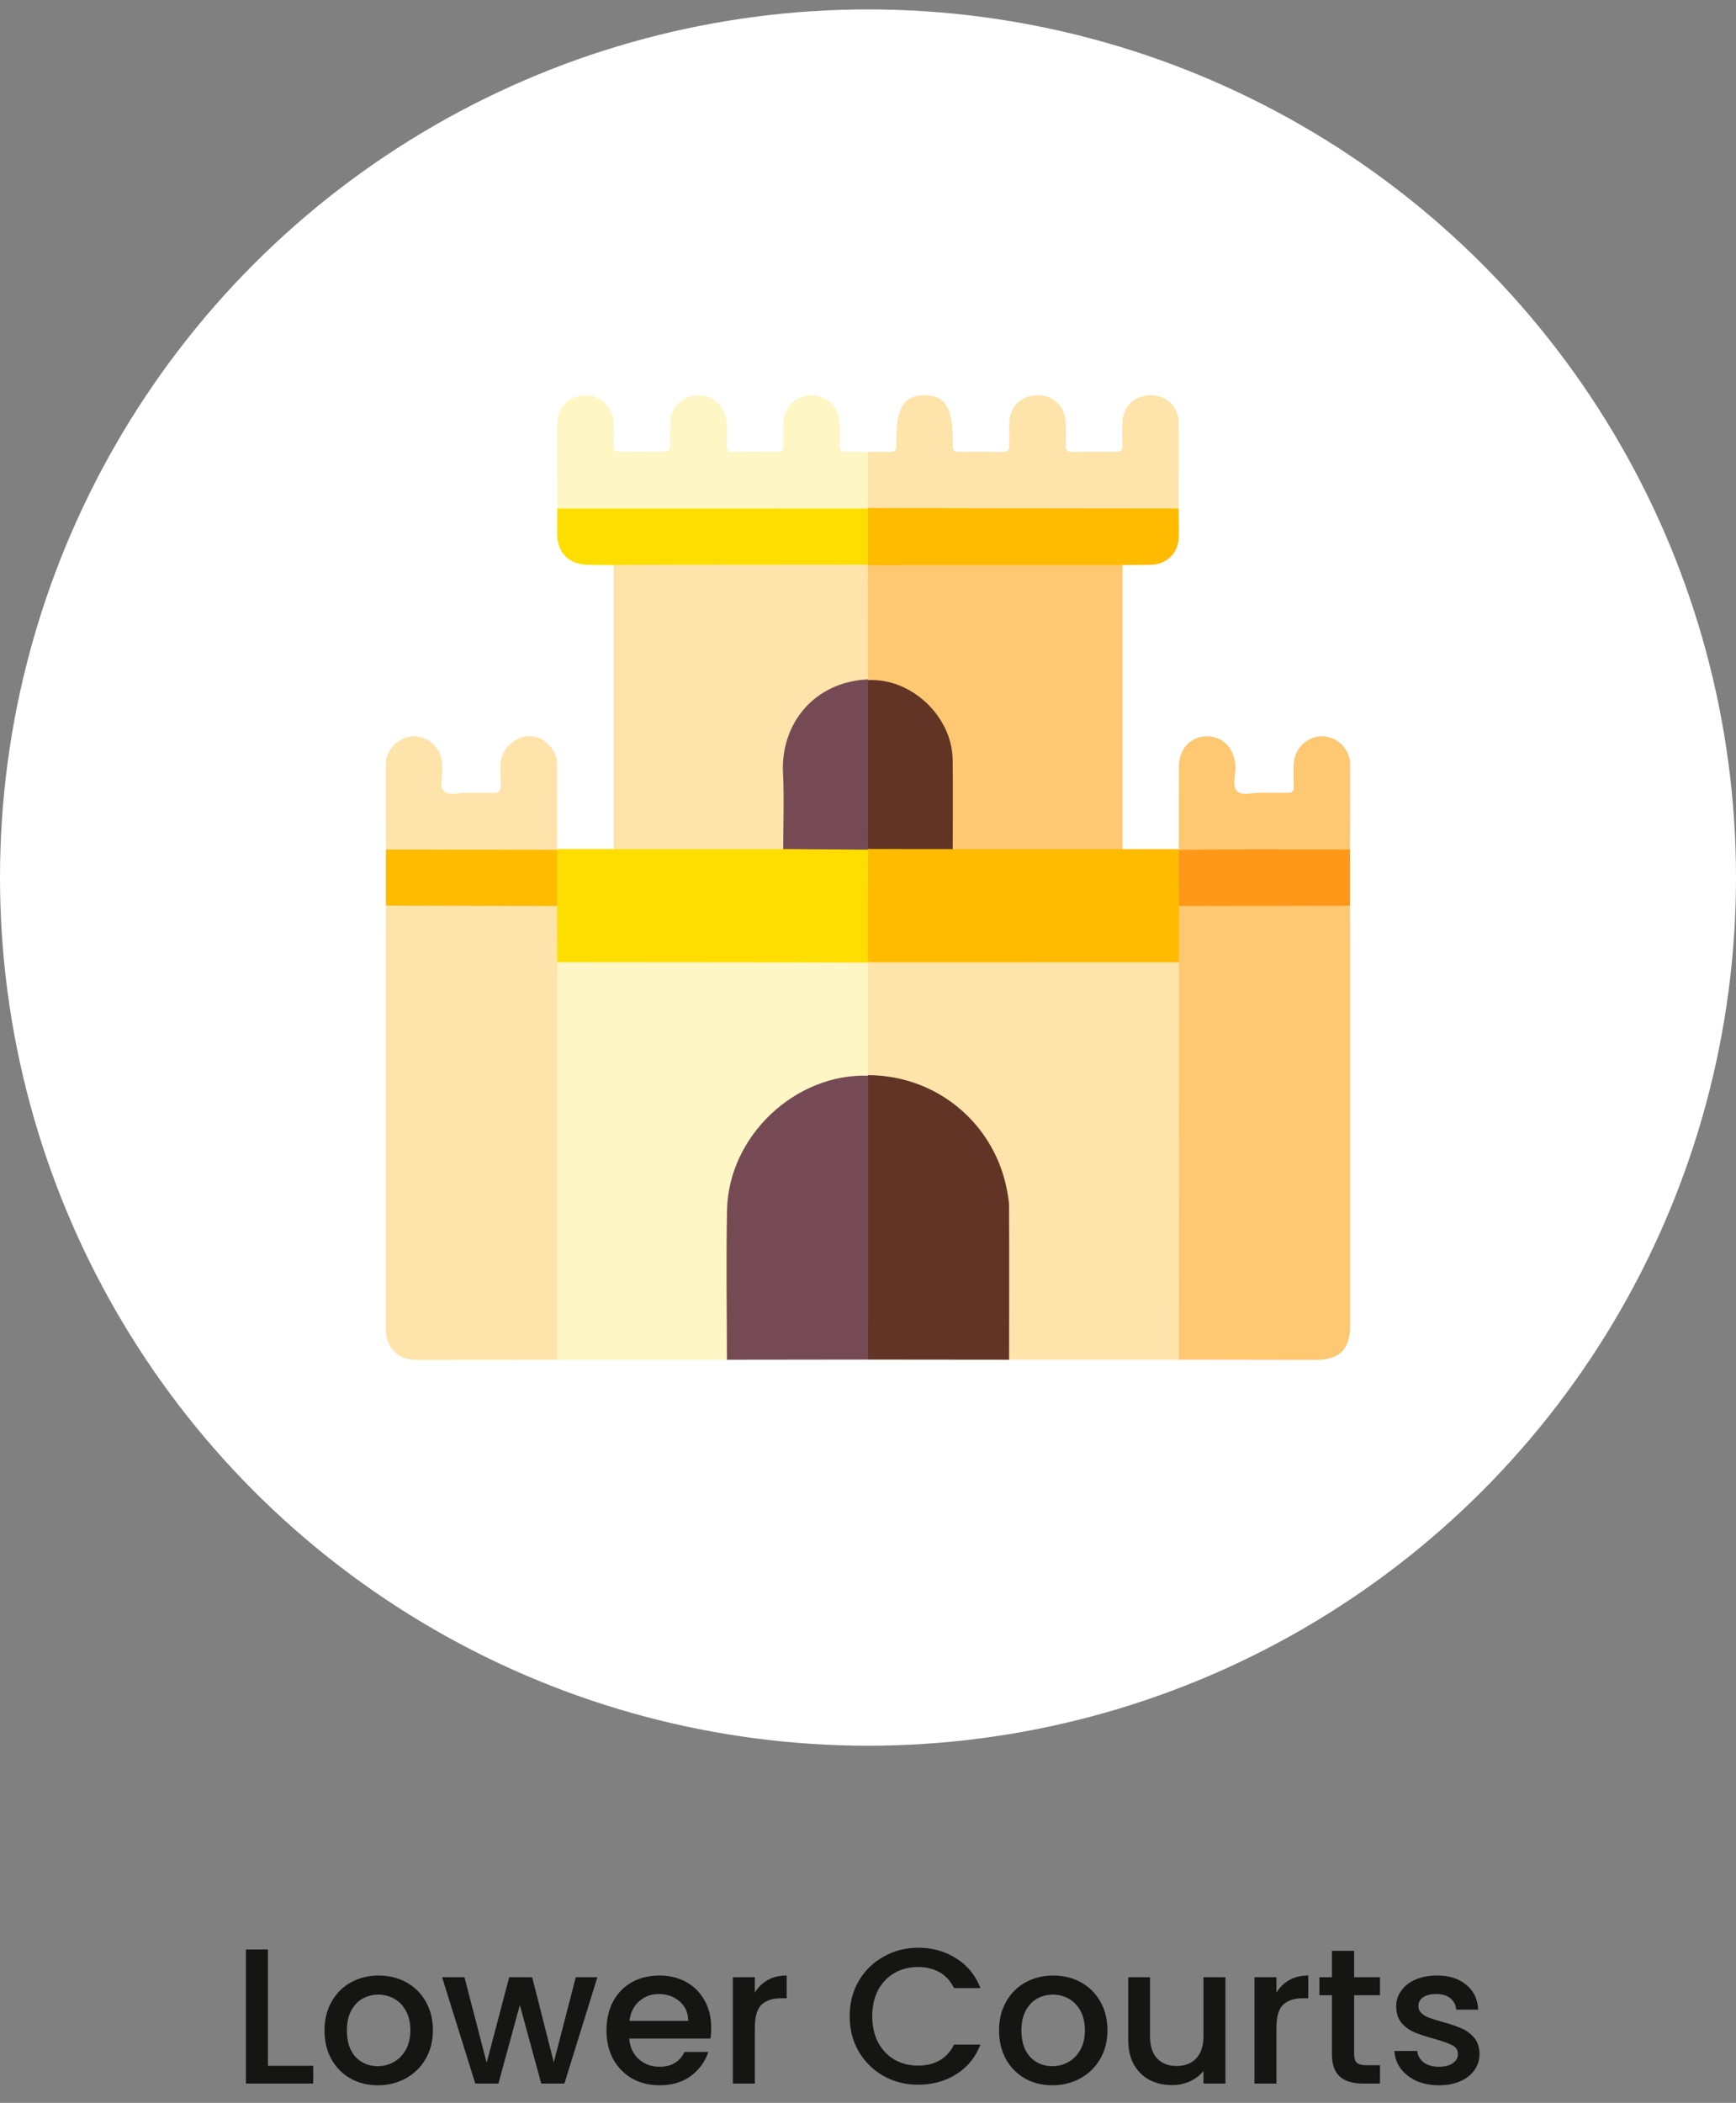 <svg width="90" height="109" viewBox="0 0 90 109" fill="none" xmlns="http://www.w3.org/2000/svg">
<rect x="0" y="0" width="90" height="109" fill="#808080" stroke="none"/>
<g clip-path="url(#clip0_4235_30518)">
<circle cx="45" cy="45.488" r="45" fill="white"/>
<g clip-path="url(#clip1_4235_30518)">
<path d="M37.686 70.482C34.751 70.482 31.817 70.482 28.882 70.482C28.709 70.297 28.721 70.063 28.721 69.837C28.717 63.4 28.717 56.962 28.721 50.524C28.721 50.297 28.711 50.066 28.855 49.867C29.063 49.699 29.313 49.718 29.554 49.718C34.48 49.714 39.406 49.714 44.331 49.718C44.558 49.718 44.789 49.709 44.989 49.847C45.131 49.983 45.153 50.163 45.155 50.342C45.166 52.032 45.178 53.724 45.15 55.415C45.148 55.481 45.131 55.544 45.114 55.606C45.097 55.663 45.066 55.715 45.028 55.762C44.863 55.891 44.662 55.875 44.47 55.894C40.578 56.282 37.821 59.328 37.821 63.245C37.821 65.424 37.823 67.602 37.819 69.78C37.819 70.02 37.861 70.273 37.686 70.482Z" fill="#FEF6C5"/>
<path d="M44.996 55.73C44.998 53.788 45.001 51.844 45.003 49.901C45.024 49.876 45.047 49.852 45.068 49.827C45.291 49.695 45.54 49.718 45.782 49.718C50.649 49.715 55.515 49.715 60.381 49.718C60.639 49.718 60.906 49.689 61.135 49.855C61.298 50.065 61.28 50.315 61.28 50.557C61.283 56.965 61.283 63.374 61.28 69.782C61.28 70.022 61.307 70.275 61.123 70.477C58.187 70.477 55.252 70.479 52.316 70.479C52.139 70.27 52.182 70.017 52.182 69.777C52.178 67.548 52.18 65.319 52.18 63.089C52.18 59.279 49.323 56.186 45.537 55.888C45.347 55.873 45.14 55.905 44.997 55.727L44.996 55.73Z" fill="#FEE4AB"/>
<path d="M28.889 49.874C28.887 56.743 28.885 63.614 28.882 70.483C26.444 70.484 24.005 70.489 21.567 70.488C20.62 70.488 20 69.853 20 68.889C19.999 62.468 19.999 56.046 19.999 49.624C19.999 48.73 20.005 47.836 20.008 46.942C20.195 46.773 20.429 46.79 20.654 46.79C23.181 46.786 25.71 46.786 28.239 46.79C28.464 46.79 28.696 46.778 28.895 46.917C29.011 47.044 29.038 47.204 29.041 47.365C29.059 48.054 29.057 48.743 29.043 49.433C29.04 49.595 29.011 49.753 28.888 49.875L28.889 49.874Z" fill="#FEE4AB"/>
<path d="M61.122 70.478C61.119 63.611 61.116 56.745 61.113 49.879C61.033 49.793 60.979 49.692 60.973 49.575C60.934 48.781 60.928 47.987 60.978 47.193C60.984 47.095 61.027 47.005 61.09 46.927C61.303 46.768 61.552 46.79 61.793 46.789C64.293 46.785 66.793 46.785 69.293 46.789C69.533 46.789 69.785 46.759 69.987 46.945C69.991 47.629 69.999 48.312 69.999 48.995C70 55.57 69.999 62.146 69.999 68.721C69.999 69.924 69.441 70.488 68.249 70.487C65.872 70.486 63.496 70.481 61.12 70.477L61.122 70.478Z" fill="#FEC771"/>
<path d="M31.81 44.009C31.81 39.104 31.81 34.198 31.81 29.292C31.981 29.092 32.22 29.116 32.443 29.115C36.424 29.109 40.405 29.11 44.386 29.113C44.565 29.113 44.744 29.114 44.914 29.183C44.974 29.211 45.024 29.252 45.062 29.306C45.16 29.484 45.16 29.679 45.161 29.874C45.165 31.461 45.166 33.047 45.161 34.635C45.161 34.812 45.157 34.992 45.08 35.158C44.822 35.475 44.431 35.411 44.094 35.493C42.59 35.863 41.548 36.752 41.013 38.207C40.833 38.696 40.749 39.211 40.75 39.739C40.753 40.959 40.756 42.178 40.747 43.398C40.745 43.648 40.804 43.929 40.536 44.108C40.319 44.203 40.09 44.189 39.862 44.19C37.438 44.192 35.014 44.194 32.59 44.188C32.321 44.188 32.029 44.246 31.809 44.01L31.81 44.009Z" fill="#FEE4AB"/>
<path d="M45 35.215C44.998 33.24 44.996 31.266 44.995 29.291C45.167 29.092 45.405 29.114 45.628 29.113C49.606 29.107 53.583 29.107 57.56 29.113C57.784 29.113 58.021 29.092 58.194 29.289C58.194 34.196 58.194 39.105 58.194 44.012C58.036 44.196 57.817 44.185 57.609 44.185C55.061 44.193 52.515 44.191 49.967 44.187C49.805 44.187 49.642 44.18 49.489 44.12C49.201 43.962 49.256 43.678 49.254 43.428C49.245 42.243 49.21 41.056 49.259 39.873C49.351 37.616 47.742 35.651 45.455 35.393C45.343 35.38 45.23 35.367 45.122 35.325C45.069 35.301 45.028 35.265 45 35.215Z" fill="#FEC771"/>
<path d="M44.996 55.73C48.612 55.741 51.48 58.257 52.17 61.519C52.243 61.867 52.313 62.224 52.314 62.577C52.325 65.212 52.317 67.845 52.316 70.48C49.879 70.478 47.441 70.475 45.004 70.473C44.82 70.293 44.836 70.058 44.836 69.833C44.831 65.354 44.831 60.874 44.836 56.396C44.836 56.17 44.824 55.936 45.006 55.757L44.996 55.73Z" fill="#613426"/>
<path d="M45.006 55.757C45.006 60.662 45.004 65.567 45.004 70.472C42.565 70.475 40.126 70.478 37.686 70.481C37.684 67.895 37.639 65.307 37.692 62.721C37.77 58.89 41.221 55.637 45.006 55.757Z" fill="#764A55"/>
<path d="M31.81 44.01C34.742 44.01 37.674 44.01 40.606 44.01C40.766 43.873 40.962 43.864 41.156 43.863C42.256 43.858 43.357 43.855 44.457 43.864C44.651 43.866 44.847 43.874 45.01 44.007C45.181 44.212 45.163 44.462 45.164 44.702C45.169 46.194 45.169 47.686 45.164 49.178C45.164 49.417 45.193 49.671 44.996 49.865L45.004 49.901C43.56 49.895 42.115 49.886 40.671 49.884C36.745 49.879 32.817 49.877 28.89 49.874C28.887 48.904 28.885 47.934 28.882 46.964C28.835 46.898 28.776 46.834 28.771 46.754C28.722 45.861 28.645 44.966 28.82 44.077C28.841 44.053 28.863 44.031 28.885 44.008L31.811 44.01H31.81Z" fill="#FEDE00"/>
<path d="M44.995 49.865C44.997 47.924 45 45.983 45.002 44.042C45.023 44.018 45.044 43.994 45.065 43.969C45.108 43.947 45.148 43.913 45.197 43.91C46.508 43.819 47.82 43.856 49.132 43.89C49.23 43.893 49.317 43.948 49.392 44.013C52.326 44.013 55.26 44.013 58.194 44.013C59.167 44.011 60.14 44.011 61.113 44.01C61.134 44.033 61.157 44.056 61.178 44.078C61.302 45.042 61.404 46.005 61.12 46.961C61.118 47.934 61.115 48.906 61.113 49.879C55.837 49.88 50.561 49.882 45.286 49.882C45.19 49.882 45.092 49.87 44.995 49.864V49.865Z" fill="#FEBB00"/>
<path d="M45.004 23.425C45.378 23.423 45.752 23.41 46.126 23.421C46.378 23.429 46.491 23.333 46.466 23.08C46.458 23 46.466 22.918 46.466 22.836C46.469 21.113 46.866 20.482 47.942 20.488C49.007 20.495 49.389 21.119 49.395 22.86C49.395 22.941 49.401 23.023 49.395 23.104C49.377 23.334 49.481 23.422 49.709 23.42C50.474 23.413 51.238 23.41 52.003 23.421C52.272 23.425 52.333 23.298 52.327 23.062C52.317 22.672 52.314 22.282 52.327 21.891C52.352 21.075 52.954 20.496 53.77 20.488C54.612 20.48 55.226 21.063 55.252 21.902C55.264 22.292 55.264 22.682 55.252 23.073C55.244 23.318 55.327 23.426 55.587 23.422C56.335 23.411 57.083 23.409 57.832 23.423C58.117 23.428 58.199 23.31 58.188 23.046C58.173 22.672 58.177 22.297 58.186 21.923C58.206 21.078 58.809 20.488 59.647 20.488C60.486 20.488 61.103 21.075 61.109 21.919C61.12 23.399 61.107 24.879 61.104 26.359C60.916 26.528 60.683 26.512 60.457 26.512C55.524 26.516 50.59 26.516 45.657 26.512C45.432 26.512 45.2 26.521 45.002 26.377C44.904 26.282 44.862 26.159 44.855 26.03C44.818 25.277 44.822 24.524 44.852 23.77C44.857 23.639 44.907 23.52 45.003 23.424L45.004 23.425Z" fill="#FEE4AB"/>
<path d="M45.004 23.425C45.001 24.394 44.998 25.364 44.995 26.333C44.973 26.357 44.951 26.381 44.929 26.405C44.706 26.536 44.457 26.512 44.216 26.514C39.357 26.516 34.497 26.516 29.638 26.514C29.383 26.514 29.113 26.551 28.893 26.361C28.891 24.897 28.882 23.432 28.888 21.967C28.892 21.104 29.526 20.482 30.366 20.488C31.167 20.494 31.799 21.13 31.815 21.952C31.822 22.326 31.826 22.701 31.814 23.074C31.806 23.323 31.899 23.424 32.154 23.42C32.902 23.41 33.651 23.407 34.4 23.421C34.694 23.427 34.758 23.29 34.749 23.034C34.736 22.66 34.737 22.285 34.748 21.912C34.771 21.092 35.413 20.481 36.23 20.488C37.013 20.496 37.65 21.117 37.674 21.908C37.685 22.299 37.685 22.689 37.674 23.079C37.666 23.333 37.768 23.424 38.019 23.421C38.767 23.411 39.516 23.411 40.264 23.421C40.514 23.424 40.618 23.335 40.609 23.08C40.596 22.69 40.597 22.299 40.609 21.909C40.632 21.09 41.276 20.479 42.094 20.488C42.874 20.498 43.51 21.121 43.533 21.912C43.544 22.286 43.55 22.661 43.53 23.034C43.513 23.34 43.638 23.436 43.929 23.422C44.287 23.405 44.645 23.422 45.003 23.424L45.004 23.425Z" fill="#FEF6C5"/>
<path d="M44.995 26.333C47.403 26.338 49.812 26.344 52.22 26.348C55.181 26.352 58.143 26.355 61.105 26.359C61.108 26.863 61.124 27.368 61.111 27.872C61.091 28.65 60.485 29.253 59.707 29.275C59.203 29.29 58.699 29.285 58.195 29.289C53.795 29.289 49.395 29.29 44.995 29.291L45.003 29.268C44.906 29.173 44.859 29.052 44.855 28.922C44.825 28.183 44.825 27.445 44.855 26.706C44.859 26.575 44.904 26.454 45.005 26.361L44.996 26.333H44.995Z" fill="#FEBB00"/>
<path d="M45.004 26.361C45.004 27.33 45.002 28.299 45.002 29.268C40.815 29.271 36.628 29.274 32.442 29.278C32.231 29.278 32.021 29.287 31.81 29.292C31.357 29.287 30.903 29.286 30.449 29.276C29.506 29.256 28.904 28.659 28.888 27.72C28.88 27.267 28.891 26.813 28.894 26.359C34.264 26.359 39.634 26.36 45.005 26.361H45.004Z" fill="#FEDE00"/>
<path d="M20.008 44.036C20.005 42.556 19.993 41.076 20.003 39.596C20.008 38.837 20.695 38.174 21.443 38.165C22.229 38.156 22.9 38.804 22.927 39.599C22.929 39.664 22.924 39.73 22.929 39.794C22.965 40.209 22.745 40.747 23.03 41.011C23.308 41.267 23.838 41.079 24.257 41.092C24.695 41.104 25.136 41.079 25.574 41.099C25.879 41.114 25.952 40.99 25.964 40.702C25.989 40.141 25.833 39.566 26.106 39.022C26.409 38.421 27.112 38.044 27.708 38.182C28.374 38.338 28.878 38.936 28.882 39.617C28.891 41.08 28.884 42.544 28.884 44.007L28.891 44.047C28.697 44.198 28.465 44.189 28.239 44.19C25.71 44.193 23.182 44.193 20.653 44.19C20.429 44.19 20.195 44.207 20.008 44.037V44.036Z" fill="#FEE4AB"/>
<path d="M61.113 44.01C61.113 42.595 61.111 41.181 61.115 39.766C61.118 38.82 61.727 38.162 62.587 38.166C63.435 38.17 64.03 38.838 64.047 39.782C64.055 40.2 63.867 40.736 64.13 41.004C64.395 41.273 64.932 41.077 65.349 41.091C65.82 41.105 66.292 41.086 66.764 41.097C66.996 41.102 67.08 41.012 67.073 40.783C67.063 40.393 67.062 40.002 67.073 39.613C67.099 38.805 67.765 38.158 68.55 38.166C69.312 38.173 69.985 38.813 69.993 39.594C70.008 41.073 69.99 42.553 69.986 44.032C69.802 44.207 69.567 44.187 69.343 44.188C66.799 44.192 64.255 44.192 61.712 44.188C61.501 44.188 61.289 44.186 61.106 44.053L61.112 44.008L61.113 44.01Z" fill="#FEC771"/>
<path d="M20.008 44.036C22.969 44.04 25.93 44.044 28.891 44.047C28.887 45.019 28.884 45.991 28.88 46.963C25.922 46.956 22.965 46.95 20.008 46.942C20.008 45.973 20.008 45.004 20.008 44.036Z" fill="#FEBB00"/>
<path d="M61.107 44.053C62.228 44.044 63.351 44.027 64.472 44.026C66.311 44.023 68.149 44.03 69.987 44.033C69.987 45.004 69.987 45.975 69.987 46.947C67.031 46.952 64.076 46.957 61.12 46.962C61.116 45.993 61.111 45.023 61.107 44.054V44.053Z" fill="#FE9819"/>
<path d="M45.002 44.041C43.537 44.03 42.072 44.019 40.605 44.008C40.605 42.694 40.657 41.378 40.594 40.068C40.468 37.471 42.251 35.334 44.999 35.216V35.255C45.184 35.436 45.162 35.673 45.162 35.897C45.167 38.386 45.167 40.876 45.162 43.364C45.162 43.589 45.18 43.826 44.995 44.005L45.001 44.041H45.002Z" fill="#764A55"/>
<path d="M44.996 44.006C44.997 41.089 44.999 38.172 45 35.254C47.23 35.133 49.358 37.119 49.388 39.377C49.409 40.922 49.392 42.467 49.392 44.012C47.927 44.01 46.461 44.008 44.996 44.005V44.006Z" fill="#613426"/>
</g>
</g>
<path d="M13.89 107.08H16.24V108H12.75V101.05H13.89V107.08ZM19.583 108.09C19.063 108.09 18.593 107.973 18.173 107.74C17.753 107.5 17.423 107.167 17.183 106.74C16.943 106.307 16.823 105.807 16.823 105.24C16.823 104.68 16.947 104.183 17.193 103.75C17.44 103.317 17.777 102.983 18.203 102.75C18.63 102.517 19.107 102.4 19.633 102.4C20.16 102.4 20.637 102.517 21.063 102.75C21.49 102.983 21.827 103.317 22.073 103.75C22.32 104.183 22.443 104.68 22.443 105.24C22.443 105.8 22.317 106.297 22.063 106.73C21.81 107.163 21.463 107.5 21.023 107.74C20.59 107.973 20.11 108.09 19.583 108.09ZM19.583 107.1C19.877 107.1 20.15 107.03 20.403 106.89C20.663 106.75 20.873 106.54 21.033 106.26C21.193 105.98 21.273 105.64 21.273 105.24C21.273 104.84 21.197 104.503 21.043 104.23C20.89 103.95 20.687 103.74 20.433 103.6C20.18 103.46 19.907 103.39 19.613 103.39C19.32 103.39 19.047 103.46 18.793 103.6C18.547 103.74 18.35 103.95 18.203 104.23C18.057 104.503 17.983 104.84 17.983 105.24C17.983 105.833 18.133 106.293 18.433 106.62C18.74 106.94 19.123 107.1 19.583 107.1ZM30.97 102.49L29.26 108H28.06L26.95 103.93L25.84 108H24.64L22.92 102.49H24.08L25.23 106.92L26.4 102.49H27.59L28.71 106.9L29.85 102.49H30.97ZM36.872 105.11C36.872 105.317 36.859 105.503 36.832 105.67H32.622C32.656 106.11 32.819 106.463 33.112 106.73C33.406 106.997 33.766 107.13 34.192 107.13C34.806 107.13 35.239 106.873 35.492 106.36H36.722C36.556 106.867 36.252 107.283 35.812 107.61C35.379 107.93 34.839 108.09 34.192 108.09C33.666 108.09 33.192 107.973 32.772 107.74C32.359 107.5 32.032 107.167 31.792 106.74C31.559 106.307 31.442 105.807 31.442 105.24C31.442 104.673 31.556 104.177 31.782 103.75C32.016 103.317 32.339 102.983 32.752 102.75C33.172 102.517 33.652 102.4 34.192 102.4C34.712 102.4 35.176 102.513 35.582 102.74C35.989 102.967 36.306 103.287 36.532 103.7C36.759 104.107 36.872 104.577 36.872 105.11ZM35.682 104.75C35.676 104.33 35.526 103.993 35.232 103.74C34.939 103.487 34.576 103.36 34.142 103.36C33.749 103.36 33.412 103.487 33.132 103.74C32.852 103.987 32.686 104.323 32.632 104.75H35.682ZM39.134 103.29C39.301 103.01 39.521 102.793 39.794 102.64C40.074 102.48 40.404 102.4 40.784 102.4V103.58H40.494C40.047 103.58 39.708 103.693 39.474 103.92C39.248 104.147 39.134 104.54 39.134 105.1V108H37.994V102.49H39.134V103.29ZM44.05 104.51C44.05 103.83 44.206 103.22 44.52 102.68C44.84 102.14 45.27 101.72 45.81 101.42C46.356 101.113 46.953 100.96 47.6 100.96C48.34 100.96 48.996 101.143 49.57 101.51C50.15 101.87 50.57 102.383 50.83 103.05H49.46C49.28 102.683 49.03 102.41 48.71 102.23C48.39 102.05 48.02 101.96 47.6 101.96C47.14 101.96 46.73 102.063 46.37 102.27C46.01 102.477 45.726 102.773 45.52 103.16C45.32 103.547 45.22 103.997 45.22 104.51C45.22 105.023 45.32 105.473 45.52 105.86C45.726 106.247 46.01 106.547 46.37 106.76C46.73 106.967 47.14 107.07 47.6 107.07C48.02 107.07 48.39 106.98 48.71 106.8C49.03 106.62 49.28 106.347 49.46 105.98H50.83C50.57 106.647 50.15 107.16 49.57 107.52C48.996 107.88 48.34 108.06 47.6 108.06C46.946 108.06 46.35 107.91 45.81 107.61C45.27 107.303 44.84 106.88 44.52 106.34C44.206 105.8 44.05 105.19 44.05 104.51ZM54.554 108.09C54.034 108.09 53.564 107.973 53.144 107.74C52.724 107.5 52.394 107.167 52.154 106.74C51.914 106.307 51.794 105.807 51.794 105.24C51.794 104.68 51.917 104.183 52.164 103.75C52.411 103.317 52.747 102.983 53.174 102.75C53.601 102.517 54.077 102.4 54.604 102.4C55.131 102.4 55.607 102.517 56.034 102.75C56.461 102.983 56.797 103.317 57.044 103.75C57.291 104.183 57.414 104.68 57.414 105.24C57.414 105.8 57.287 106.297 57.034 106.73C56.781 107.163 56.434 107.5 55.994 107.74C55.561 107.973 55.081 108.09 54.554 108.09ZM54.554 107.1C54.847 107.1 55.121 107.03 55.374 106.89C55.634 106.75 55.844 106.54 56.004 106.26C56.164 105.98 56.244 105.64 56.244 105.24C56.244 104.84 56.167 104.503 56.014 104.23C55.861 103.95 55.657 103.74 55.404 103.6C55.151 103.46 54.877 103.39 54.584 103.39C54.291 103.39 54.017 103.46 53.764 103.6C53.517 103.74 53.321 103.95 53.174 104.23C53.027 104.503 52.954 104.84 52.954 105.24C52.954 105.833 53.104 106.293 53.404 106.62C53.711 106.94 54.094 107.1 54.554 107.1ZM63.531 102.49V108H62.391V107.35C62.211 107.577 61.974 107.757 61.681 107.89C61.394 108.017 61.088 108.08 60.761 108.08C60.328 108.08 59.938 107.99 59.591 107.81C59.251 107.63 58.981 107.363 58.781 107.01C58.588 106.657 58.491 106.23 58.491 105.73V102.49H59.621V105.56C59.621 106.053 59.744 106.433 59.991 106.7C60.238 106.96 60.574 107.09 61.001 107.09C61.428 107.09 61.764 106.96 62.011 106.7C62.264 106.433 62.391 106.053 62.391 105.56V102.49H63.531ZM66.175 103.29C66.342 103.01 66.562 102.793 66.835 102.64C67.115 102.48 67.445 102.4 67.825 102.4V103.58H67.535C67.088 103.58 66.749 103.693 66.515 103.92C66.288 104.147 66.175 104.54 66.175 105.1V108H65.035V102.49H66.175V103.29ZM70.203 103.42V106.47C70.203 106.677 70.25 106.827 70.343 106.92C70.443 107.007 70.61 107.05 70.843 107.05H71.543V108H70.643C70.13 108 69.736 107.88 69.463 107.64C69.19 107.4 69.053 107.01 69.053 106.47V103.42H68.403V102.49H69.053V101.12H70.203V102.49H71.543V103.42H70.203ZM74.594 108.09C74.16 108.09 73.77 108.013 73.424 107.86C73.084 107.7 72.814 107.487 72.614 107.22C72.414 106.947 72.307 106.643 72.294 106.31H73.474C73.494 106.543 73.604 106.74 73.804 106.9C74.01 107.053 74.267 107.13 74.574 107.13C74.894 107.13 75.14 107.07 75.314 106.95C75.494 106.823 75.584 106.663 75.584 106.47C75.584 106.263 75.484 106.11 75.284 106.01C75.09 105.91 74.78 105.8 74.354 105.68C73.94 105.567 73.604 105.457 73.344 105.35C73.084 105.243 72.857 105.08 72.664 104.86C72.477 104.64 72.384 104.35 72.384 103.99C72.384 103.697 72.47 103.43 72.644 103.19C72.817 102.943 73.064 102.75 73.384 102.61C73.71 102.47 74.084 102.4 74.504 102.4C75.13 102.4 75.634 102.56 76.014 102.88C76.4 103.193 76.607 103.623 76.634 104.17H75.494C75.474 103.923 75.374 103.727 75.194 103.58C75.014 103.433 74.77 103.36 74.464 103.36C74.164 103.36 73.934 103.417 73.774 103.53C73.614 103.643 73.534 103.793 73.534 103.98C73.534 104.127 73.587 104.25 73.694 104.35C73.8 104.45 73.93 104.53 74.084 104.59C74.237 104.643 74.464 104.713 74.764 104.8C75.164 104.907 75.49 105.017 75.744 105.13C76.004 105.237 76.227 105.397 76.414 105.61C76.6 105.823 76.697 106.107 76.704 106.46C76.704 106.773 76.617 107.053 76.444 107.3C76.27 107.547 76.024 107.74 75.704 107.88C75.39 108.02 75.02 108.09 74.594 108.09Z" fill="#151513"/>
<defs>
<clipPath id="clip0_4235_30518">
<rect width="90" height="90" fill="white" transform="translate(0 0.488)"/>
</clipPath>
<clipPath id="clip1_4235_30518">
<rect width="50.002" height="50" fill="white" transform="translate(19.999 20.488)"/>
</clipPath>
</defs>
</svg>
